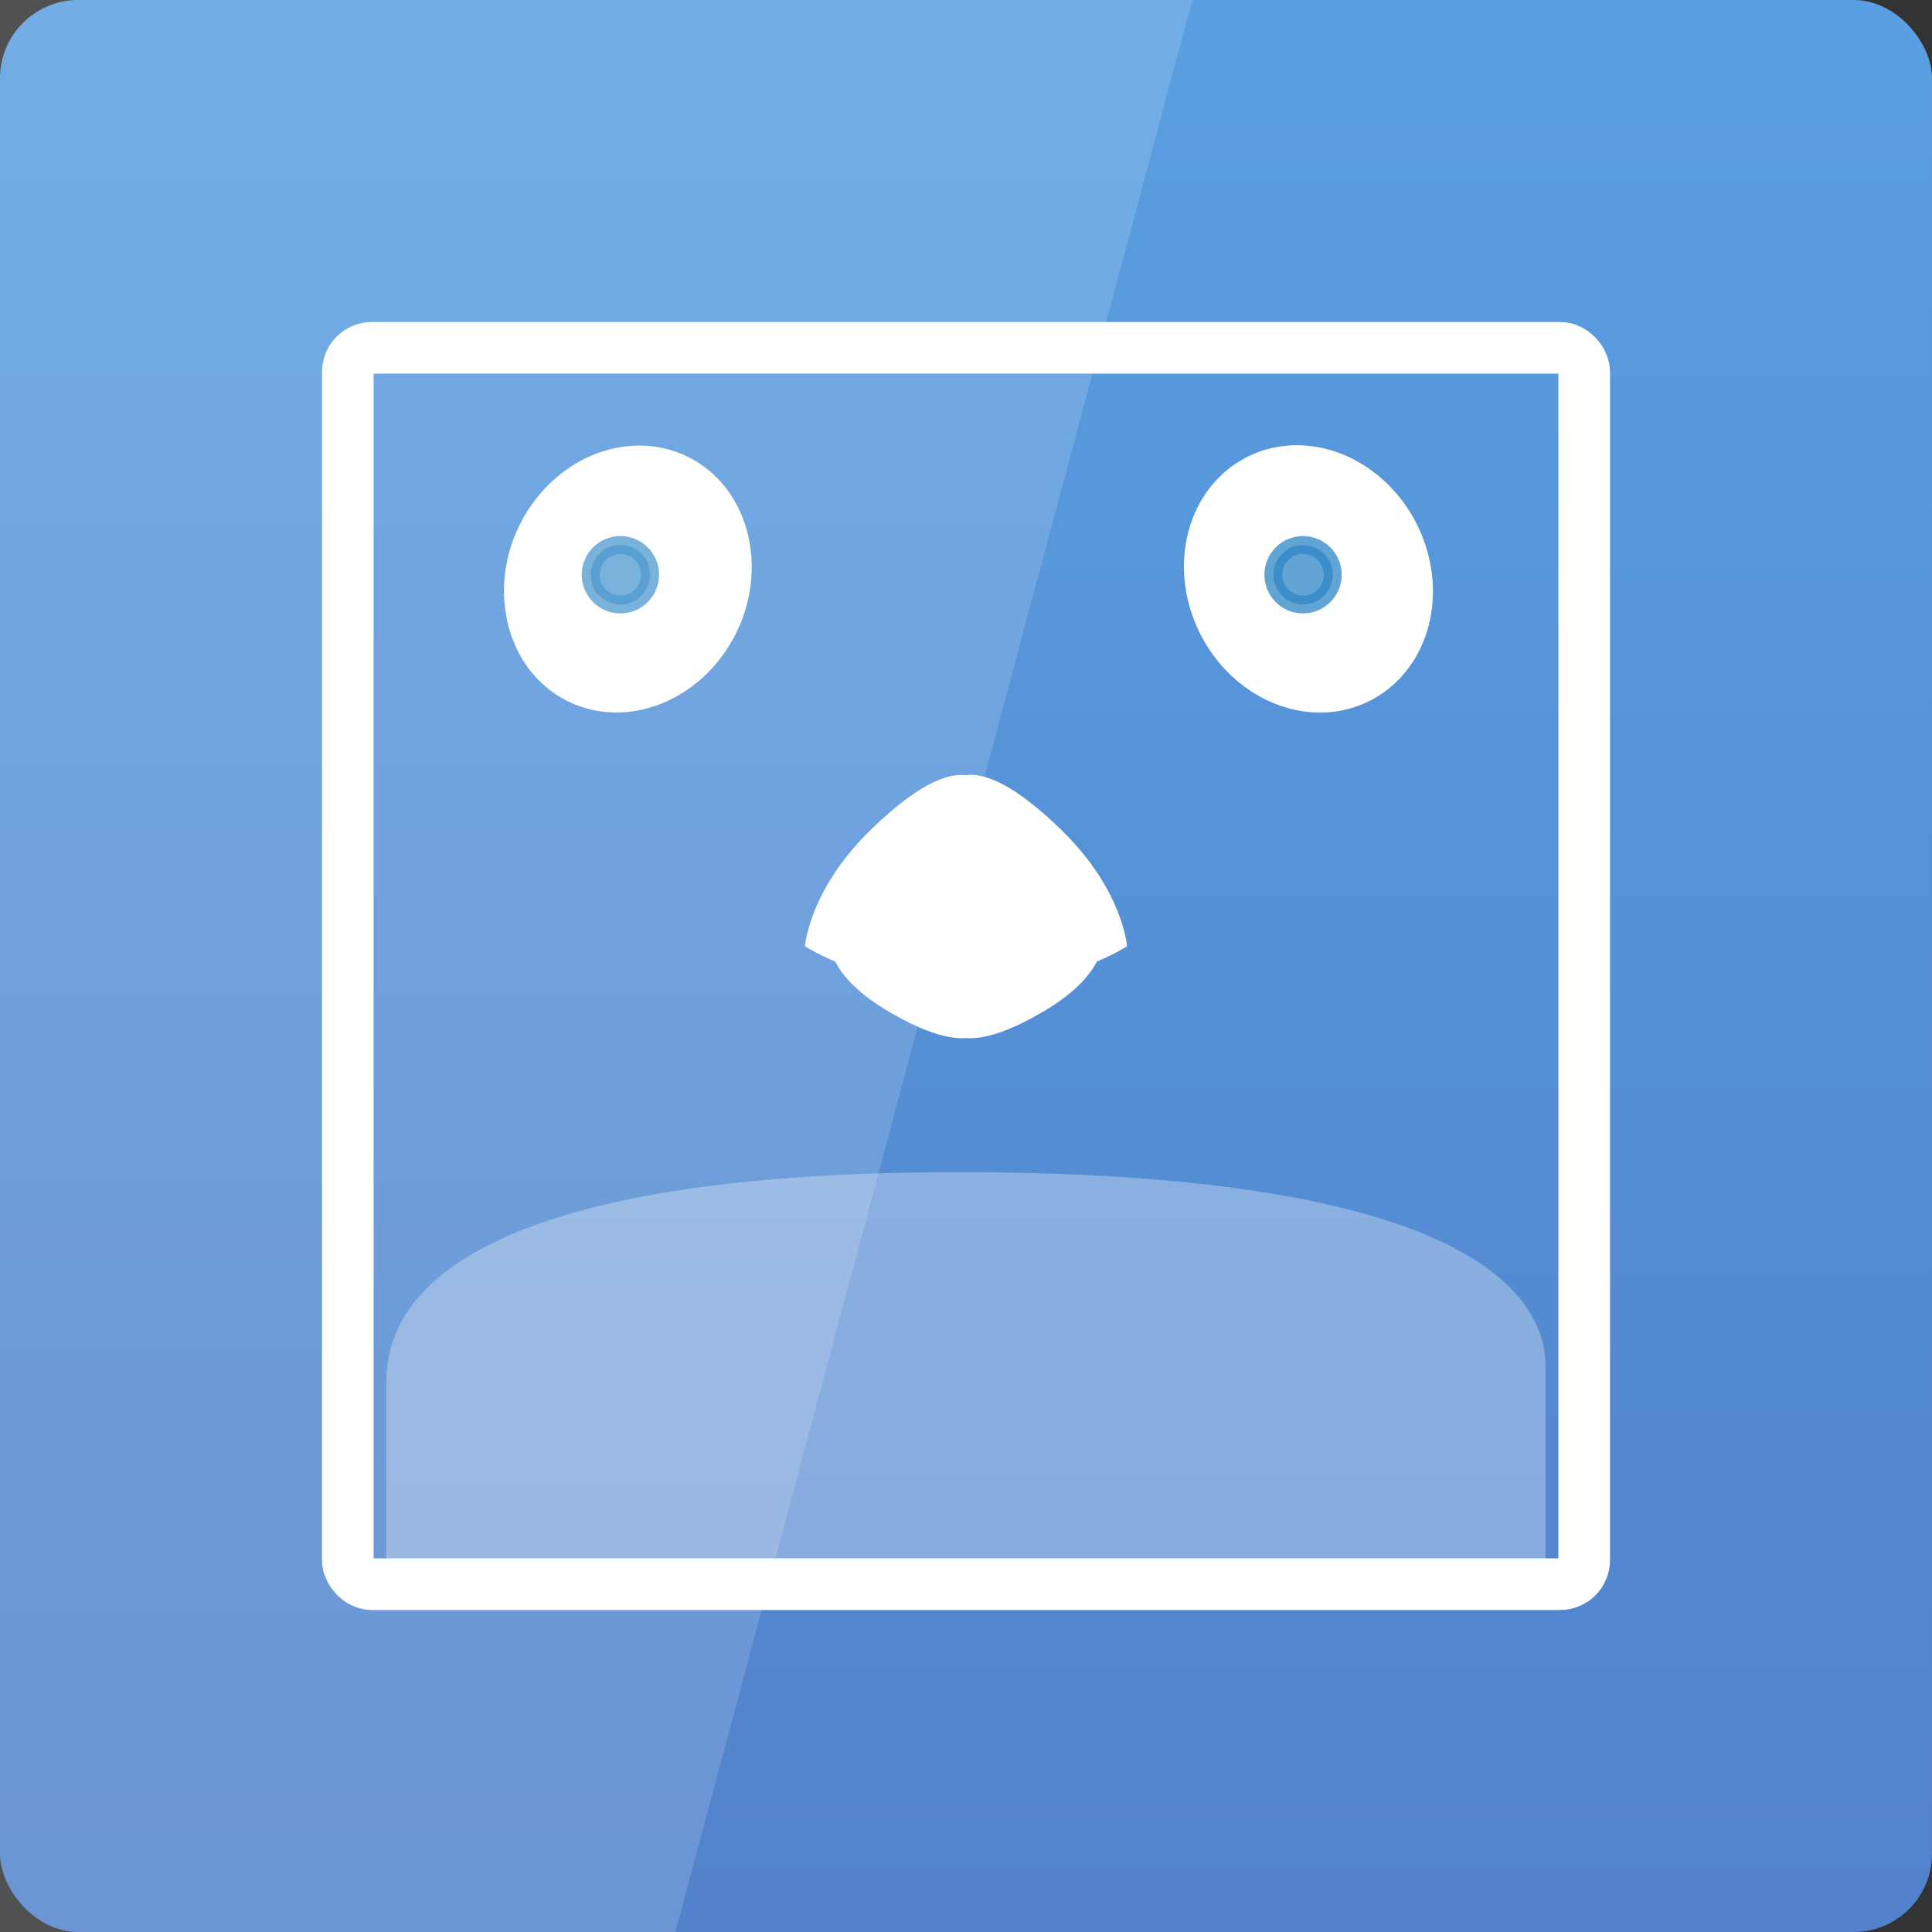 <svg width="48" xmlns="http://www.w3.org/2000/svg" viewBox="0 0 48 48" height="48" xmlns:xlink="http://www.w3.org/1999/xlink">
<rect x="0" y="0" width="48" height="48" fill="#333333" stroke="none"/>
<defs>
<linearGradient id="linearGradient3795">
<stop offset="0" style="stop-color:#5281cc"/>
<stop offset="1" style="stop-color:#599fe1"/>
</linearGradient>
<linearGradient gradientTransform="translate(0 -1004.362)" xlink:href="#linearGradient3795" id="linearGradient3042" y1="1053.158" y2="1004.847" gradientUnits="userSpaceOnUse" x2="0"/>
</defs>
<rect width="48" x="0" y="0" rx="1.945" height="48" style="fill:url(#linearGradient3042)"/>
<g transform="matrix(.16 0 0 .16 3.52 3.52)">
<rect width="191.987" x="32.007" y="32.007" rx="3.746" height="191.987" style="fill:none;stroke:#fff;stroke-linejoin:round;stroke-width:8.013"/>
<path style="fill:#fff;fill-rule:evenodd;color:#000" d="M 200.271,72.999 A 21.192,18.846 63.678 1 1 162.078,62.782 21.192,18.846 63.678 1 1 200.271,72.999 z"/>
<path style="fill:#fff;fill-rule:evenodd;color:#000" d="M 56.505,72.991 A 18.739,21.072 26.323 1 0 94.481,62.832 18.739,21.072 26.323 1 0 56.505,72.991 z"/>
<path style="fill:#fff;color:#000" d="m 128.469,98.312 c -0.132,0.013 -0.251,0.047 -0.375,0.062 -0.009,-9.22e-4 -0.022,9.02e-4 -0.031,0 -2.056,-0.208 -6.217,0.122 -14.719,8.344 C 103.585,116.156 103,124.938 103,124.938 c 0,0 1.707,1.109 4.688,2.375 0.895,1.764 3.02,4.611 8.031,7.594 7.135,4.246 10.62,4.388 12.344,4.281 0.207,0.011 0.452,0.031 0.719,0.031 1.939,-0.038 5.361,-0.659 11.5,-4.312 5.012,-2.983 7.136,-5.83 8.031,-7.594 2.981,-1.266 4.688,-2.375 4.688,-2.375 0,0 -0.585,-8.781 -10.344,-18.219 -7.319,-7.078 -11.439,-8.333 -13.75,-8.406 -0.161,-0.005 -0.306,-0.013 -0.438,0 z"/>
<path style="opacity:.308;fill:#fff;color:#000" d="m 218,221.548 0,-31.035 c 0,-6.562 -2.578,-30.503 -91.195,-30.503 -88.618,0 -88.805,26.416 -88.805,33.193 l 0,27.509 c 0,6.605 43.5,5.627 87.731,5.604 45.743,-0.024 92.269,1.526 92.269,-4.767 z"/>
<path style="opacity:.76;fill:#3187c7;stroke:#3187c7;stroke-linejoin:round;stroke-linecap:round;stroke-width:2.78" d="m 78.946,67.246 a 4.61,4.61 0 0 1 -9.22,0 4.61,4.61 0 1 1 9.22,0 z"/>
<path style="opacity:.76;fill:#3187c7;stroke:#3187c7;stroke-linejoin:round;stroke-linecap:round;stroke-width:2.78" d="m 184.946,67.246 a 4.61,4.61 0 0 1 -9.22,0 4.61,4.61 0 1 1 9.22,0 z"/>
</g>
<path style="opacity:.15;fill:#fff" d="M 0,0 0,48 16.781,48 29.625,0 0,0 z"/>
</svg>
